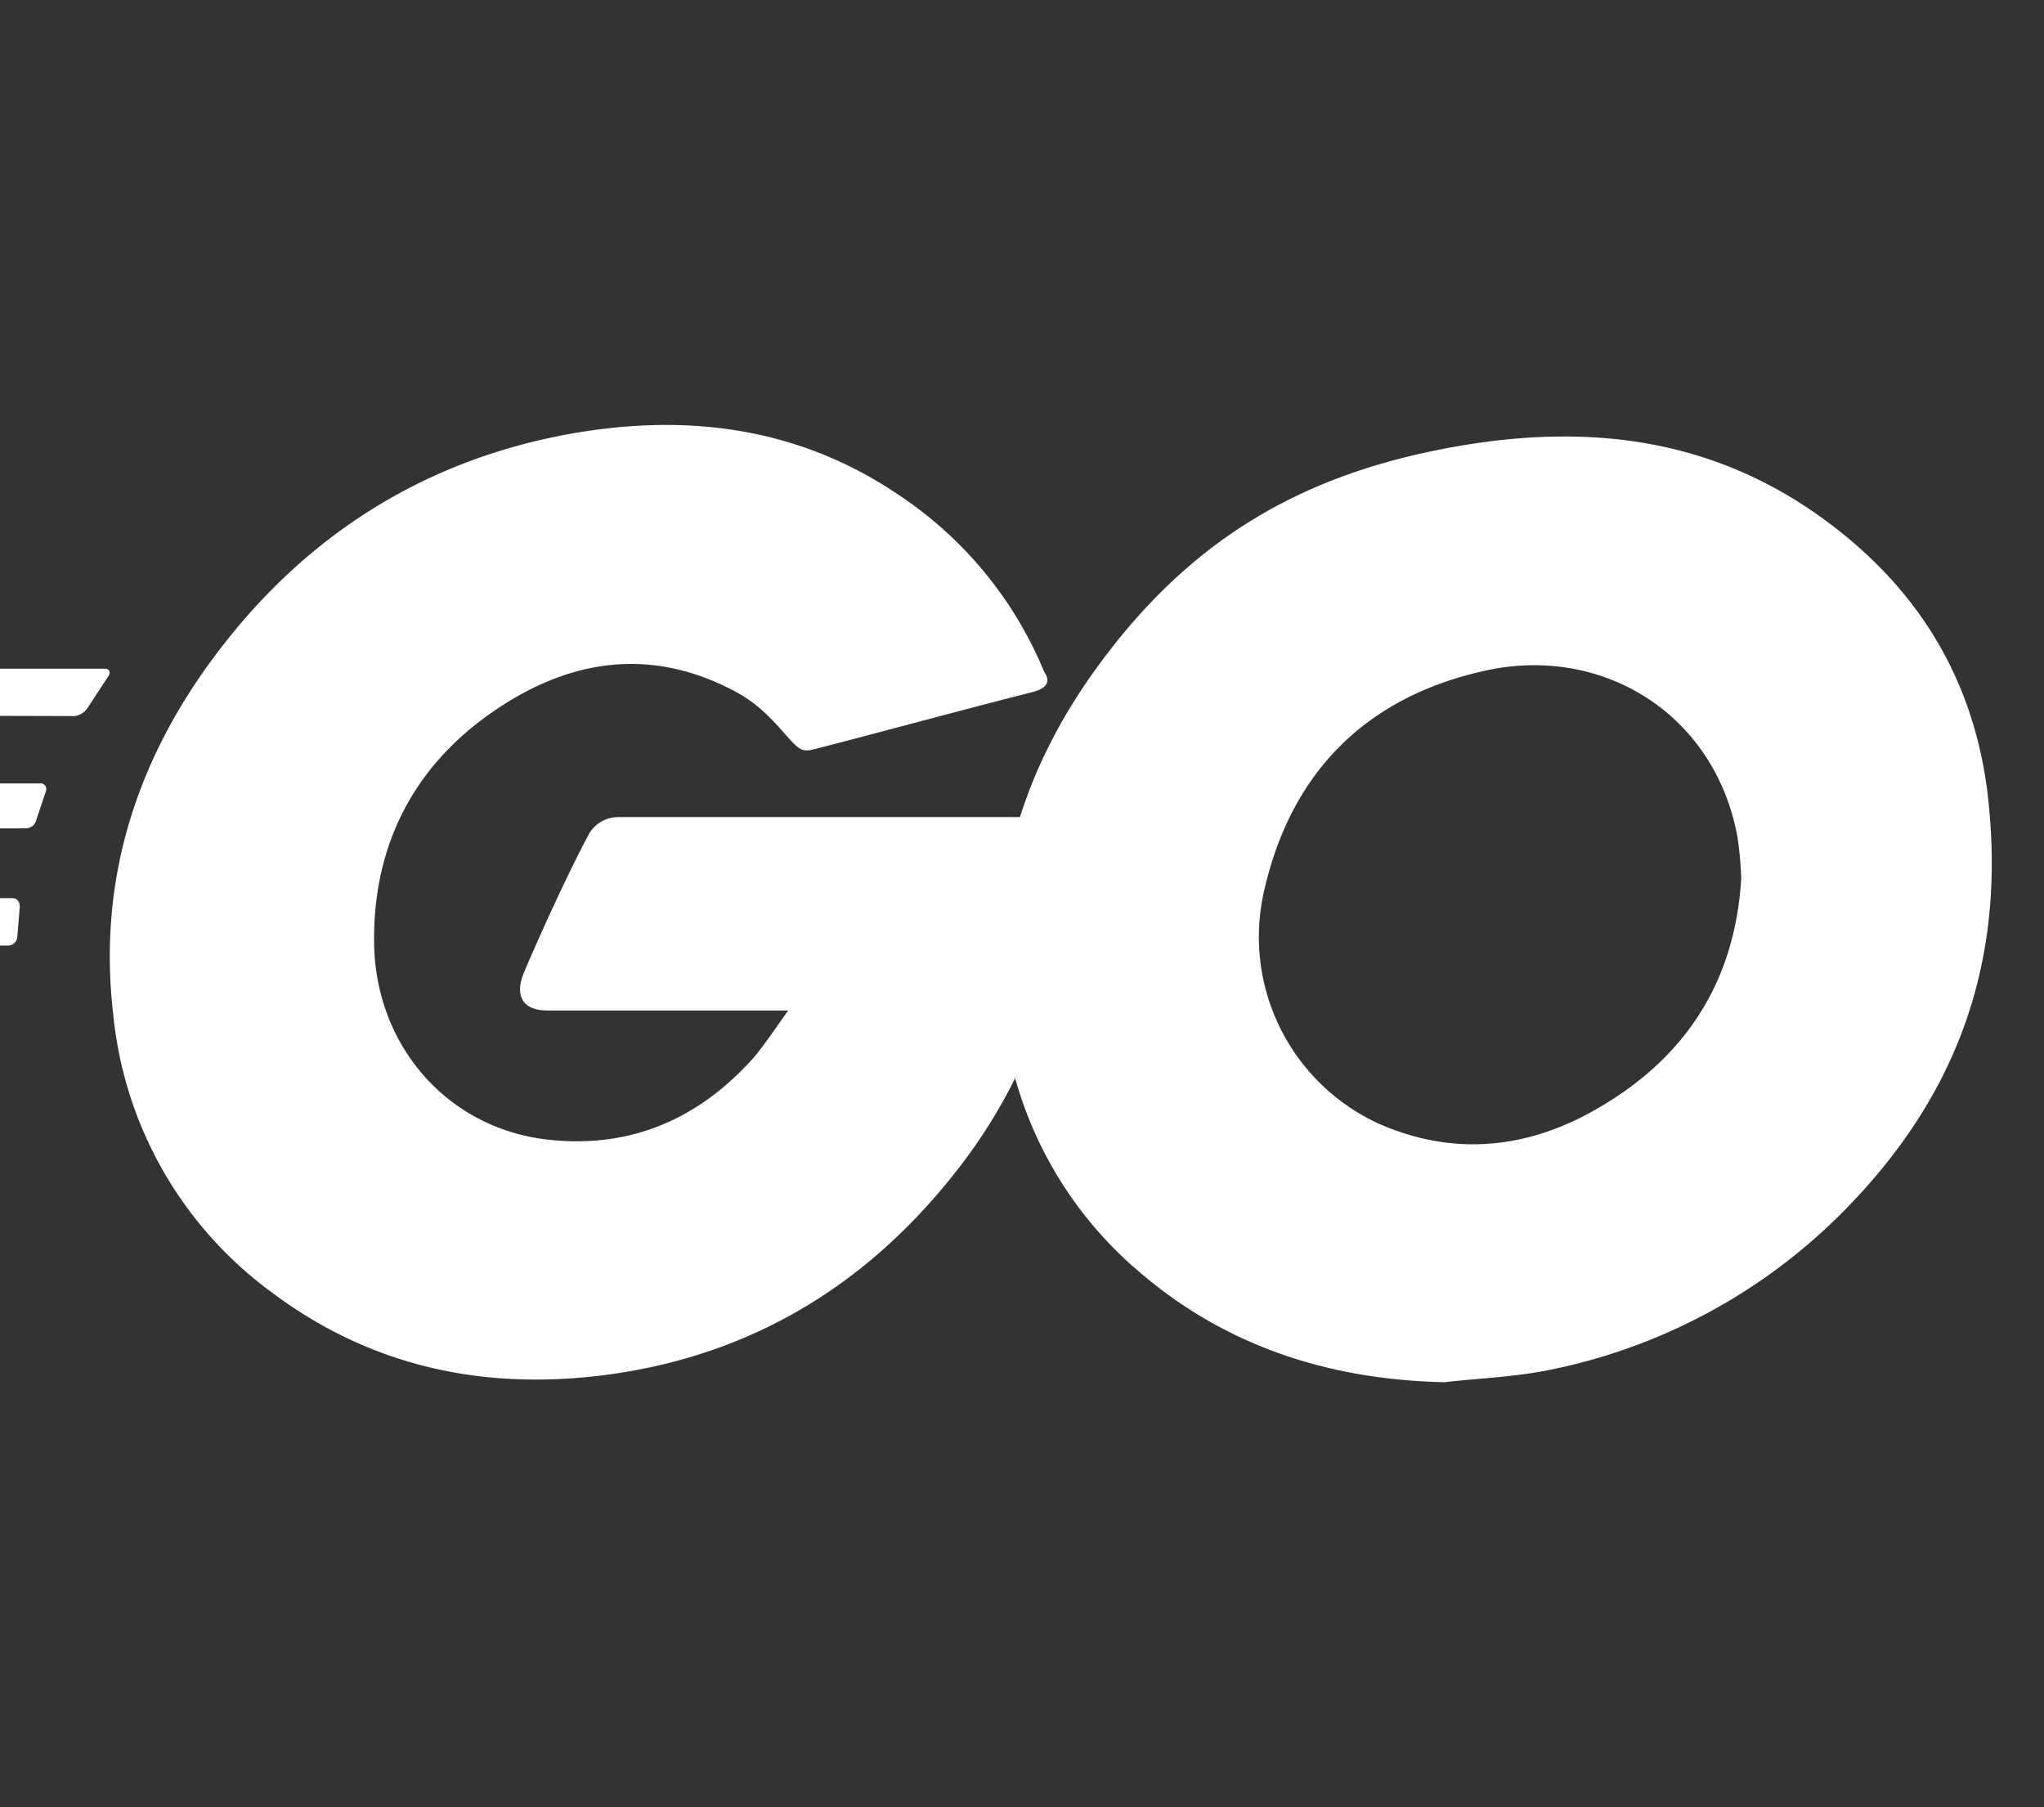 <svg viewBox="0 0 254.5 225" xmlns="http://www.w3.org/2000/svg"><rect x="0" y="0" width="254.5" height="225" fill="#333333" stroke="none"/><g fill="#fff"><path d="m-46.926 89c-.621 0-.777-.311-.466-.777l3.262-4.194a2.225 2.225 0 0 1 1.708-.777h55.448c.621 0 .777.466.466.932l-2.64 4.038a2.367 2.367 0 0 1 -1.553.932z"/><path d="m-70.379 103.285c-.621 0-.777-.311-.466-.777l3.262-4.194a2.225 2.225 0 0 1 1.708-.777h70.825a.714.714 0 0 1 .777.932l-1.243 3.731a1.358 1.358 0 0 1 -1.4.932z"/><path d="m-32.792 117.574c-.621 0-.777-.466-.466-.932l2.174-3.883a2.06 2.06 0 0 1 1.553-.932h31.064c.621 0 .932.466.932 1.087l-.311 3.728a1.167 1.167 0 0 1 -1.087 1.087z"/><path d="m128.426 86.2c-9.785 2.485-16.464 4.349-26.093 6.834-2.33.621-2.485.777-4.5-1.553-2.33-2.64-4.038-4.349-7.3-5.9-9.785-4.815-19.259-3.417-28.112 2.33-10.561 6.834-16 16.929-15.842 29.51.155 12.425 8.7 22.676 20.968 24.385 10.561 1.4 19.414-2.33 26.4-10.251 1.4-1.708 2.64-3.572 4.194-5.747h-29.978c-3.262 0-4.038-2.019-2.951-4.659 2.019-4.815 5.747-12.891 7.921-16.929a4.194 4.194 0 0 1 3.883-2.485h56.535c-.311 4.194-.311 8.387-.932 12.581a66.239 66.239 0 0 1 -12.736 30.442c-11.183 14.752-25.783 23.915-44.265 26.4-15.221 2.019-29.355-.932-41.78-10.251a48.785 48.785 0 0 1 -19.725-34.48c-2.019-16.929 2.951-32.15 13.2-45.508 11.029-14.444 25.629-23.607 43.487-26.869 14.6-2.64 28.578-.932 41.159 7.61a48.686 48.686 0 0 1 18.017 21.9c.935 1.398.313 2.175-1.55 2.64z"/><path d="m179.835 172.09c-14.134-.311-27.025-4.349-37.9-13.668a48.711 48.711 0 0 1 -16.774-29.976c-2.8-17.551 2.019-33.082 12.581-46.905 11.338-14.91 25.006-22.676 43.488-25.938 15.842-2.8 30.753-1.243 44.265 7.921 12.27 8.387 19.88 19.725 21.9 34.635 2.64 20.968-3.417 38.052-17.861 52.652a71.17 71.17 0 0 1 -37.276 19.88c-4.191.778-8.384.933-12.423 1.399zm36.965-62.747a44.7 44.7 0 0 0 -.466-5.125c-2.8-15.376-16.929-24.074-31.684-20.657-14.444 3.262-23.763 12.425-27.18 27.025a25.579 25.579 0 0 0 14.289 29.355c8.542 3.728 17.085 3.262 25.317-.932 12.269-6.369 18.948-16.309 19.724-29.666z"/></g></svg>